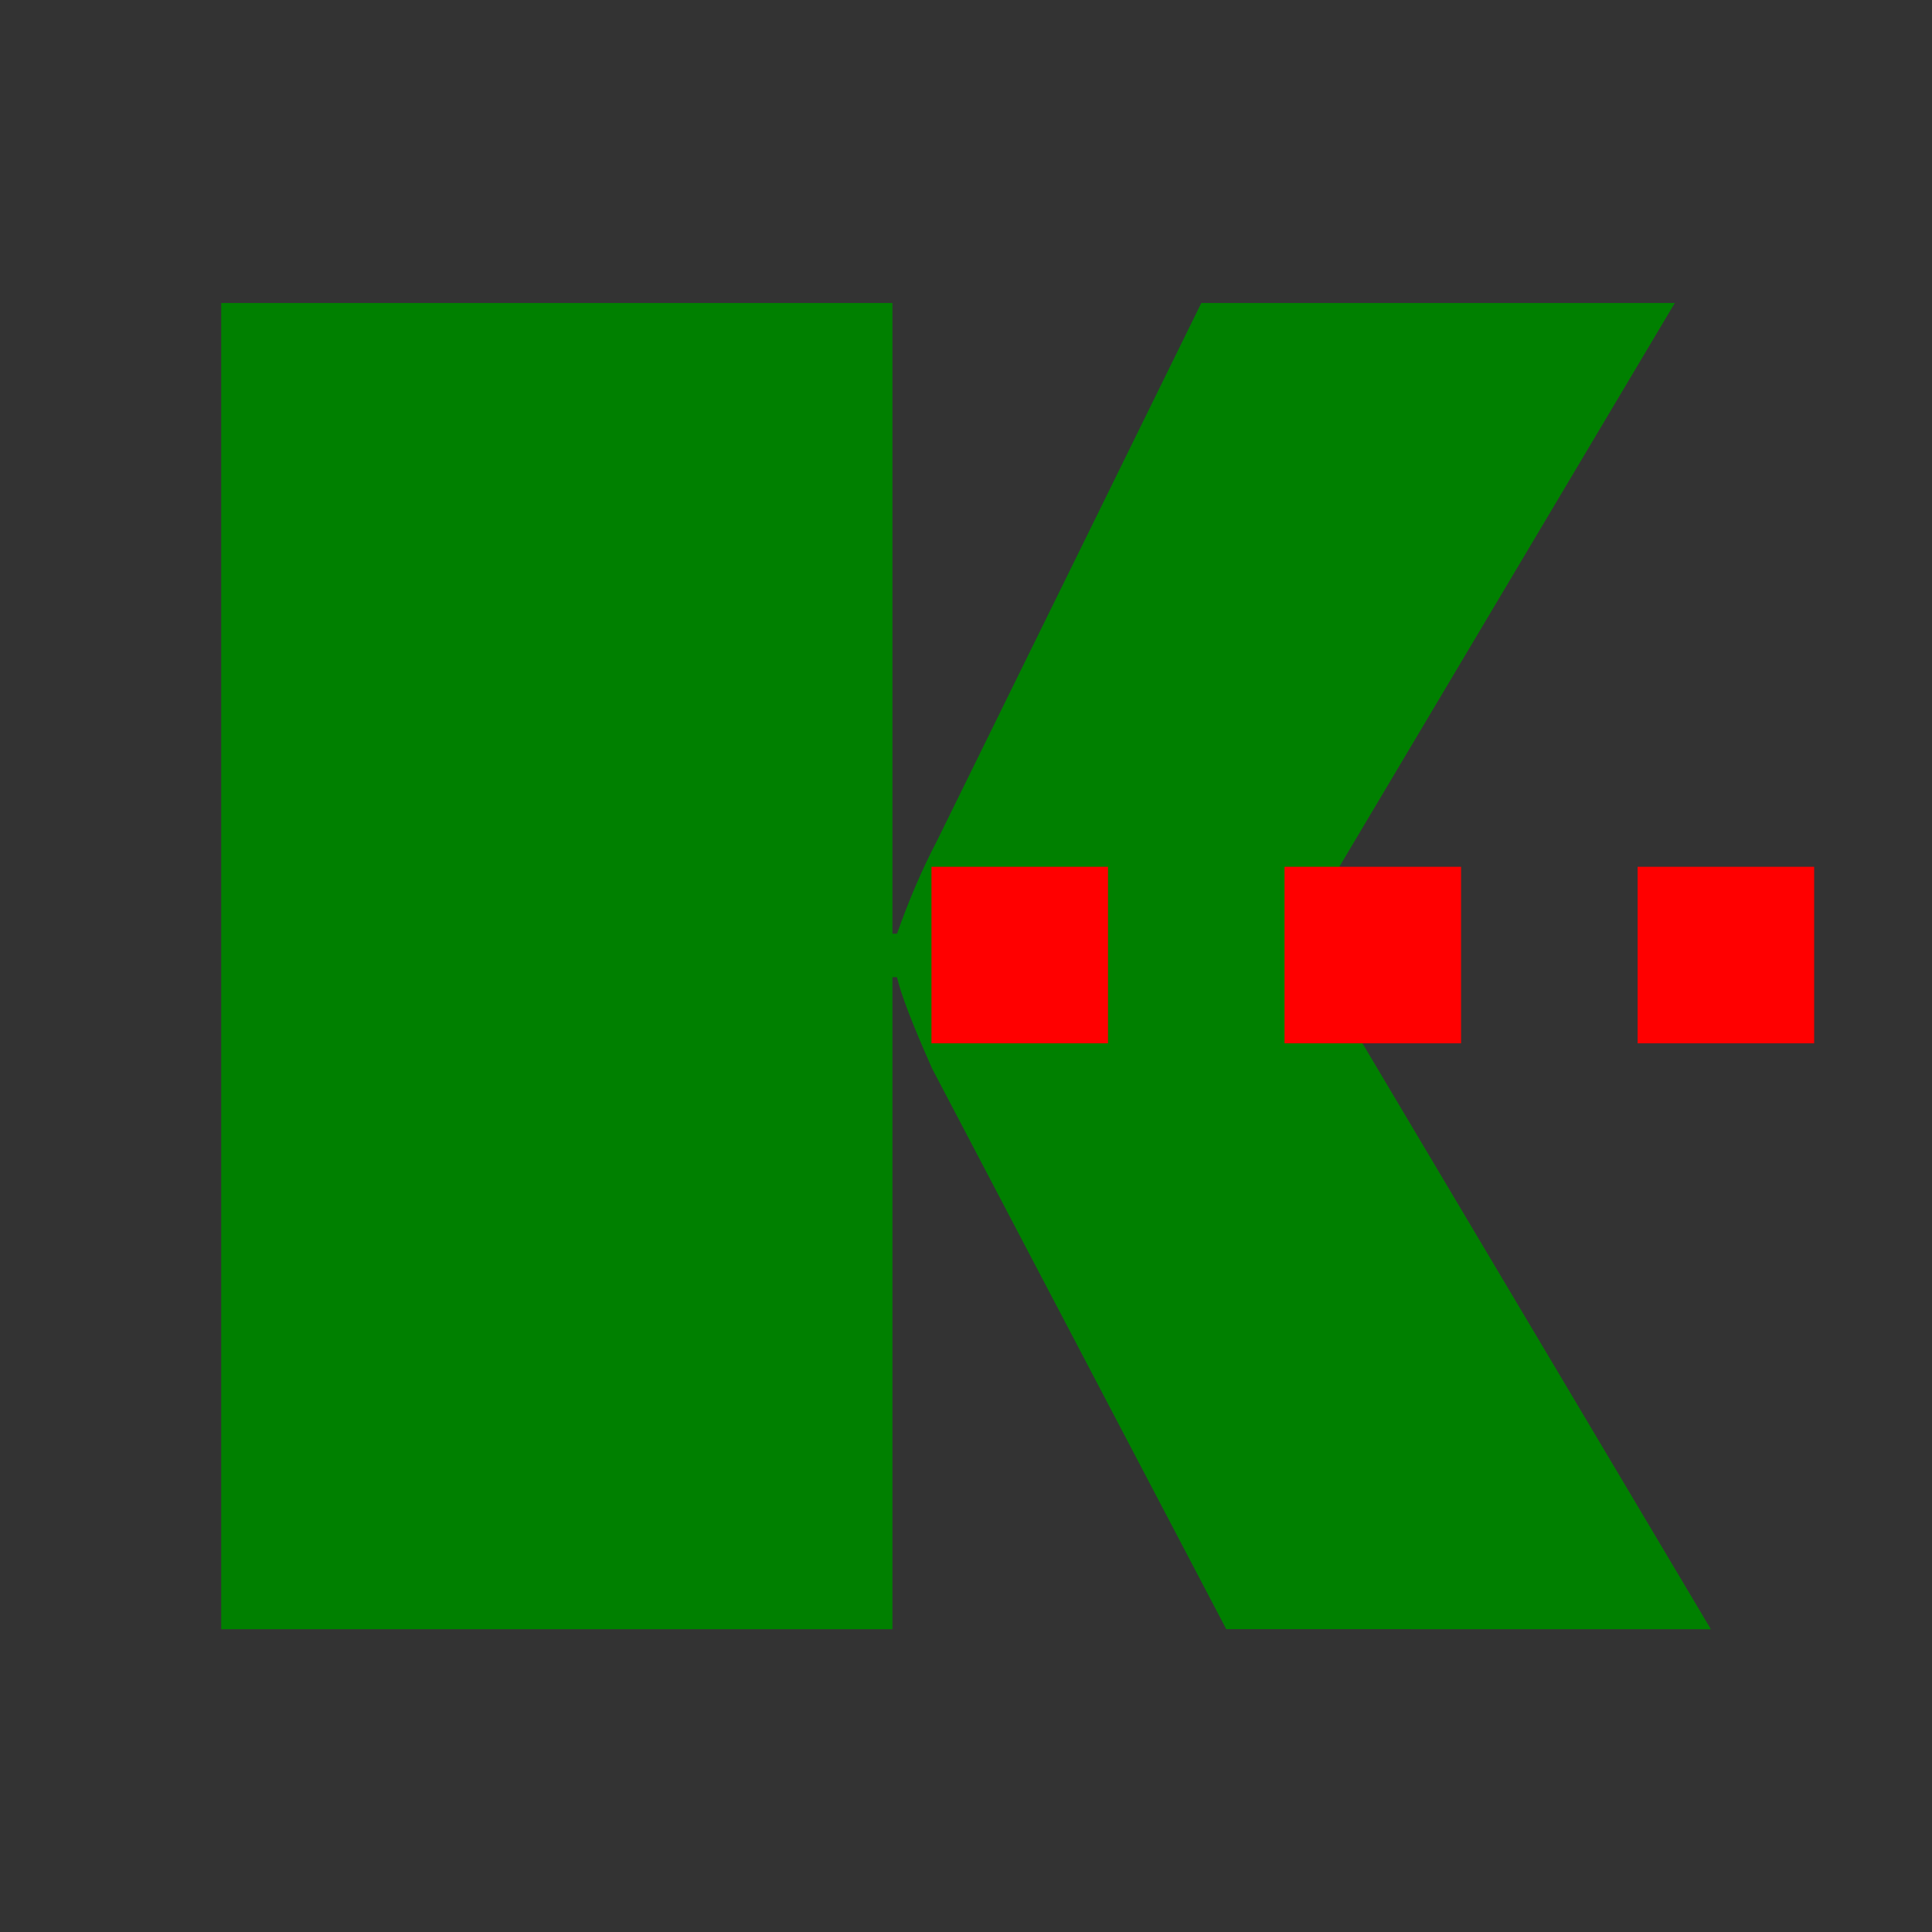 <?xml version="1.0" encoding="UTF-8" standalone="no"?>
<!-- Created with Inkscape (http://www.inkscape.org/) -->

<svg
   xmlns:dc="http://purl.org/dc/elements/1.1/"
   xmlns:cc="http://creativecommons.org/ns#"
   xmlns:rdf="http://www.w3.org/1999/02/22-rdf-syntax-ns#"
   xmlns:svg="http://www.w3.org/2000/svg"
   xmlns="http://www.w3.org/2000/svg"
   xmlns:sodipodi="http://sodipodi.sourceforge.net/DTD/sodipodi-0.dtd"
   xmlns:inkscape="http://www.inkscape.org/namespaces/inkscape"
   width="24"
   height="24"
   id="svg2"
   version="1.1"
   inkscape:version="0.48.4 r9939"
   sodipodi:docname="icon.svg"
   inkscape:export-filename="C:\Users\huin\Documents\Projects\KerbCam\icon.png"
   inkscape:export-xdpi="90"
   inkscape:export-ydpi="90">
  <rect width="100%" height="100%" fill="#333333" stroke="none"/>
  <defs
     id="defs4" />
  <sodipodi:namedview
     id="base"
     pagecolor="#ffffff"
     bordercolor="#666666"
     borderopacity="1.0"
     inkscape:pageopacity="0.0"
     inkscape:pageshadow="2"
     inkscape:zoom="22.627417"
     inkscape:cx="10.523101"
     inkscape:cy="12.282353"
     inkscape:document-units="px"
     inkscape:current-layer="layer1"
     showgrid="false"
     inkscape:window-width="1348"
     inkscape:window-height="755"
     inkscape:window-x="1804"
     inkscape:window-y="63"
     inkscape:window-maximized="0" />
  <g
     inkscape:label="Layer 1"
     inkscape:groupmode="layer"
     id="layer1"
     transform="translate(0,-1028.362)">
    <g
       style="font-size:23.529px;font-style:normal;font-variant:normal;font-weight:900;font-stretch:normal;text-align:start;line-height:125%;letter-spacing:0px;word-spacing:0px;writing-mode:lr-tb;text-anchor:start;fill:#008000;fill-opacity:1;stroke:none;font-family:Segoe UI Black;-inkscape-font-specification:'Segoe UI Black, Heavy'"
       id="text2985">
      <path
         d="m 15.233,1048.6 -3.653,-6.962 c -0.245,-0.551 -0.391,-0.931 -0.437,-1.137 l -0.057,0 0,8.1 -8.338,0 0,-16.475 8.338,0 0,7.835 0.057,0 c 0.146,-0.414 0.31,-0.797 0.494,-1.149 l 3.286,-6.686 5.882,0 -4.676,7.858 5.124,8.617 z"
         id="path2990"
         inkscape:connector-curvature="0"
         sodipodi:nodetypes="cccccccccccccccc"
         style="fill:#008000" />
    </g>
    <path
       style="fill:#ffffff;fill-opacity:1;stroke:#ff0000;stroke-width:2.193;stroke-linecap:butt;stroke-linejoin:miter;stroke-miterlimit:4;stroke-opacity:1;stroke-dasharray:2.193, 2.193;stroke-dashoffset:0"
       d="m 11.571,1040.226 11.298,0"
       id="path2992"
       inkscape:connector-curvature="0" />
  </g>
</svg>
